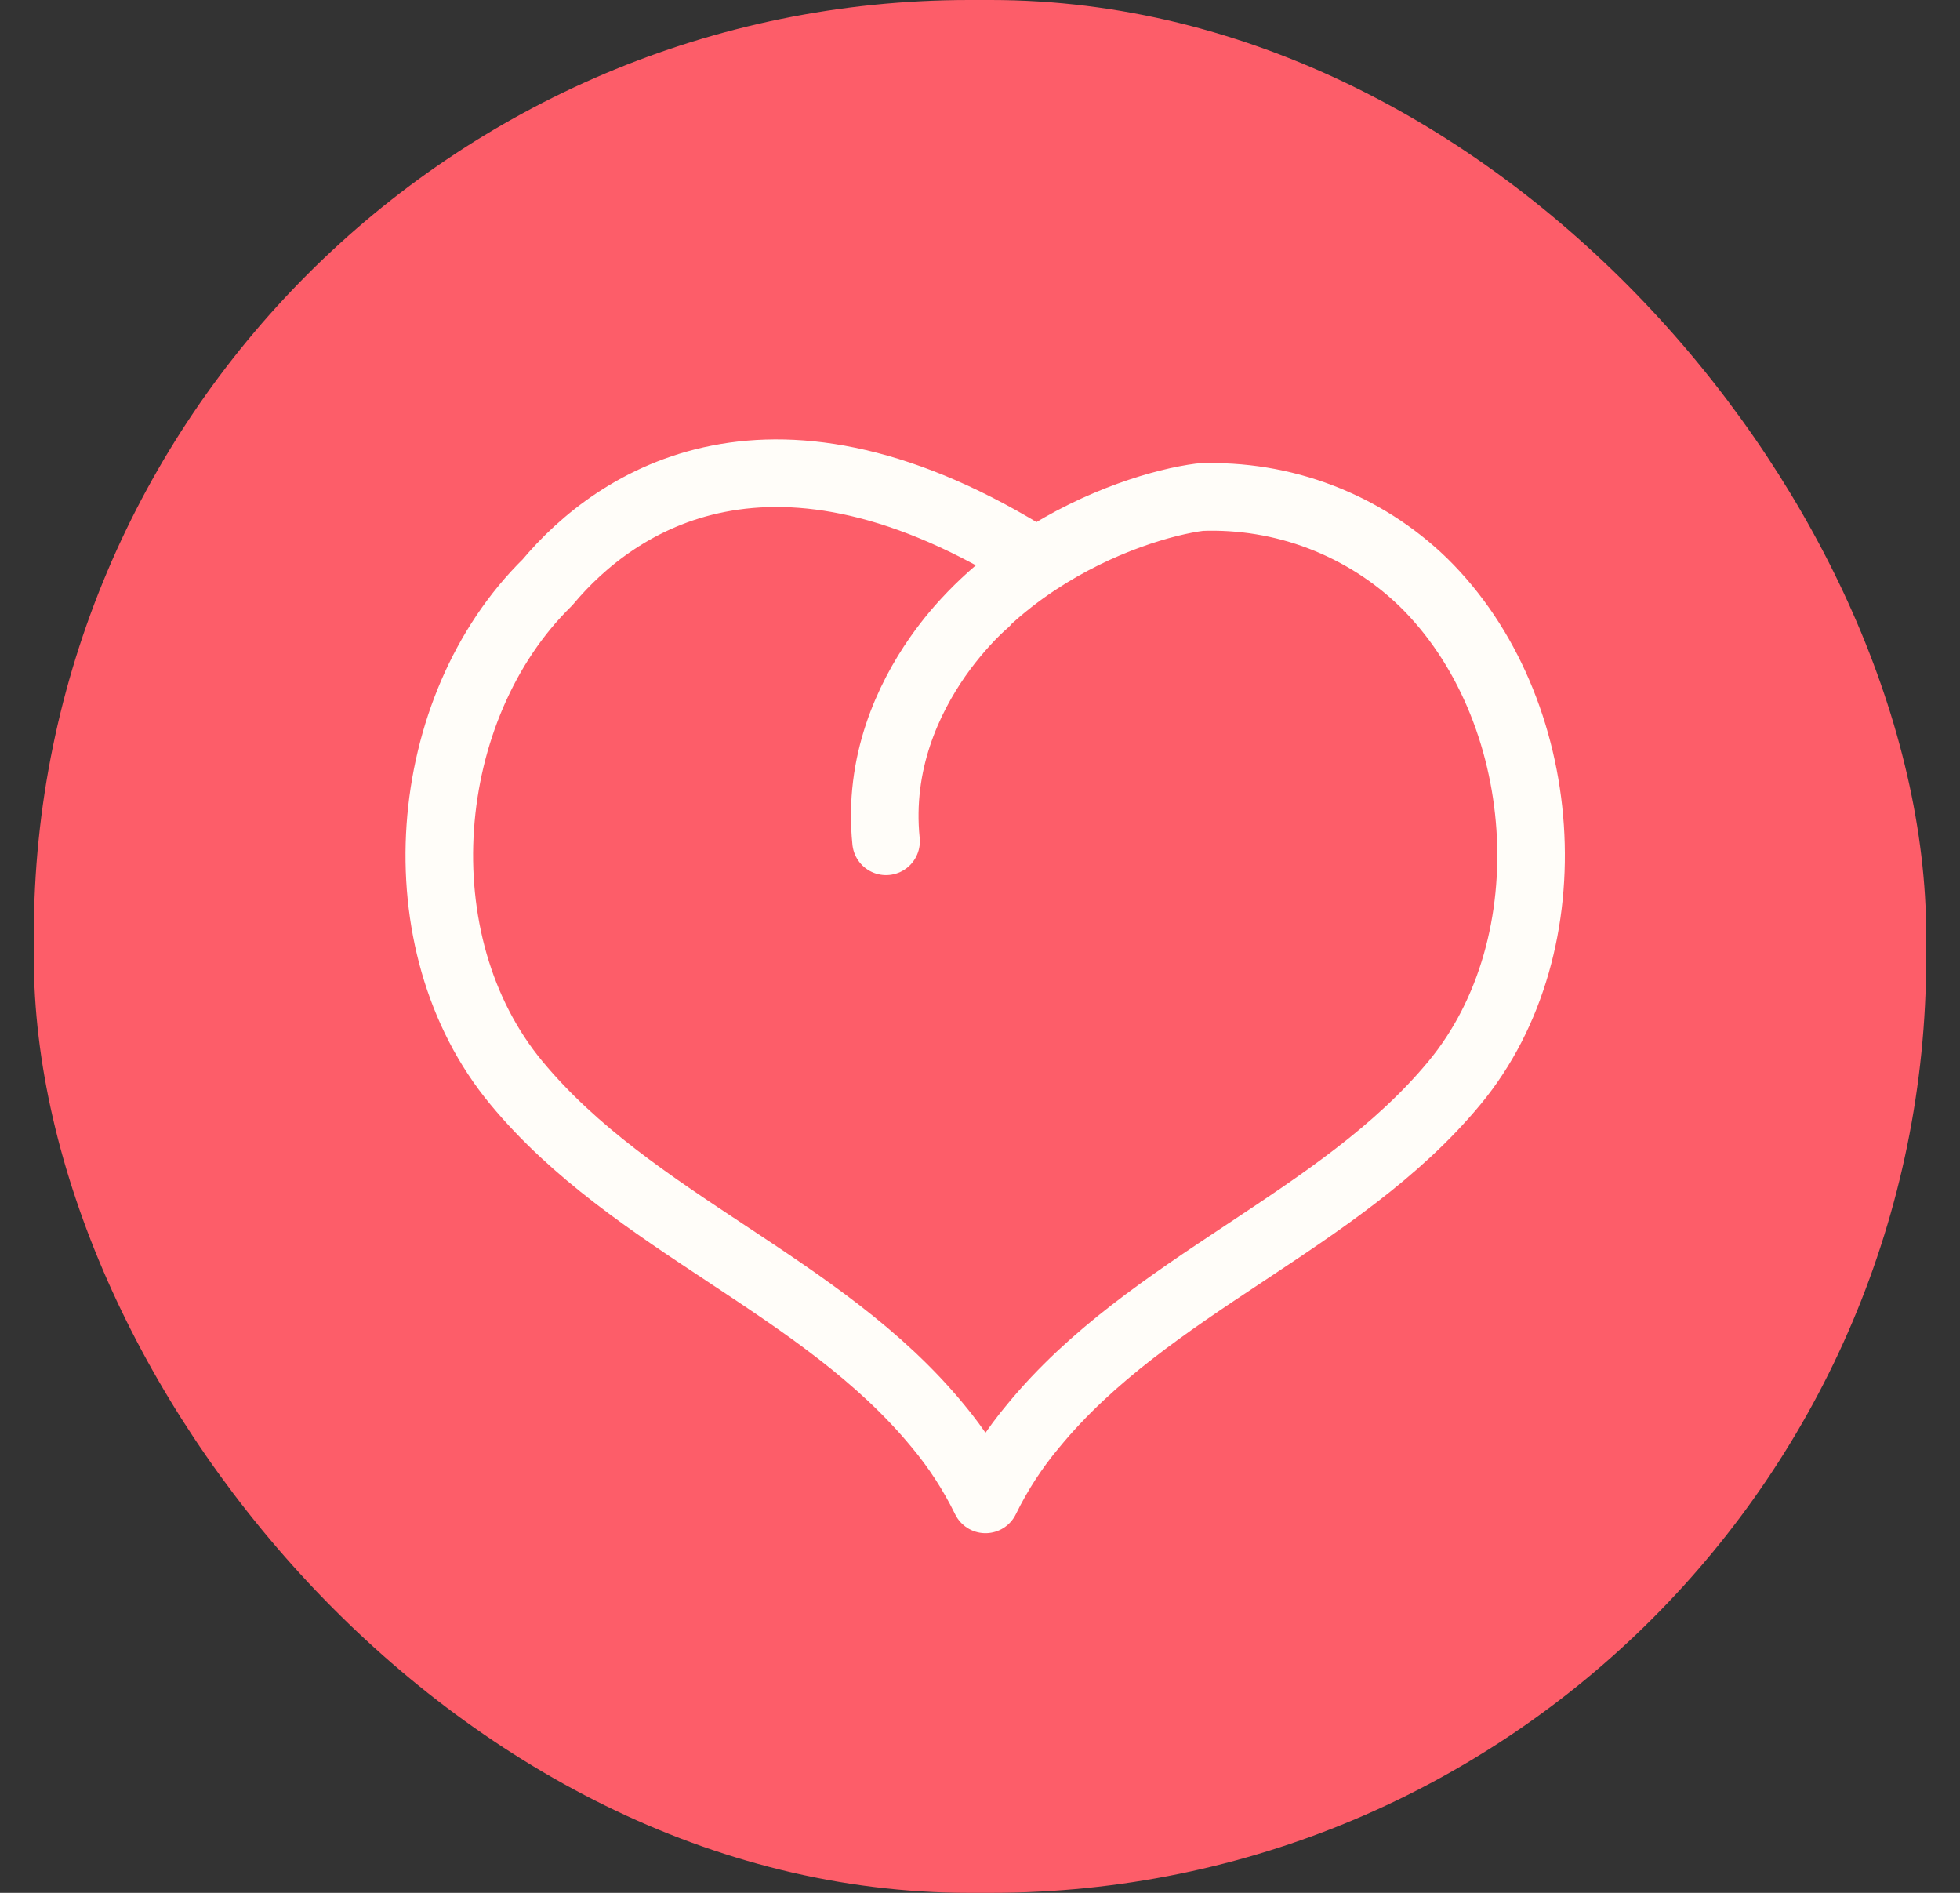 <svg width="29" height="28" viewBox="0 0 29 28" fill="none" xmlns="http://www.w3.org/2000/svg">
<rect x="0" y="0" width="29" height="28" fill="#333333" stroke="none"/>
<rect x="0.5" width="28" height="28" rx="13.841" fill="#FD5D69"/>
<path d="M14.581 8.913C14.581 8.913 14.234 9.201 13.874 9.715C13.442 10.335 12.991 11.281 13.11 12.445" fill="#FD5D69"/>
<path d="M14.581 8.913C14.581 8.913 14.234 9.201 13.874 9.715M13.11 12.445C12.991 11.281 13.442 10.335 13.874 9.715M13.874 9.715C14.291 9.121 14.808 8.661 15.338 8.311M15.338 8.311C16.269 7.695 17.237 7.42 17.757 7.354C18.364 7.33 18.97 7.429 19.538 7.646C20.106 7.863 20.625 8.192 21.061 8.615C22.951 10.467 23.228 13.958 21.52 16.019C19.813 18.08 17.012 18.994 15.29 21.09C15.01 21.423 14.772 21.789 14.581 22.18C14.39 21.789 14.153 21.424 13.874 21.09C12.149 18.994 9.366 18.101 7.641 16.019C5.915 13.938 6.21 10.469 8.1 8.615C9.112 7.404 11.427 5.838 15.338 8.311Z" stroke="#FFFDF9" stroke-linecap="round" stroke-linejoin="round"/>
</svg>

